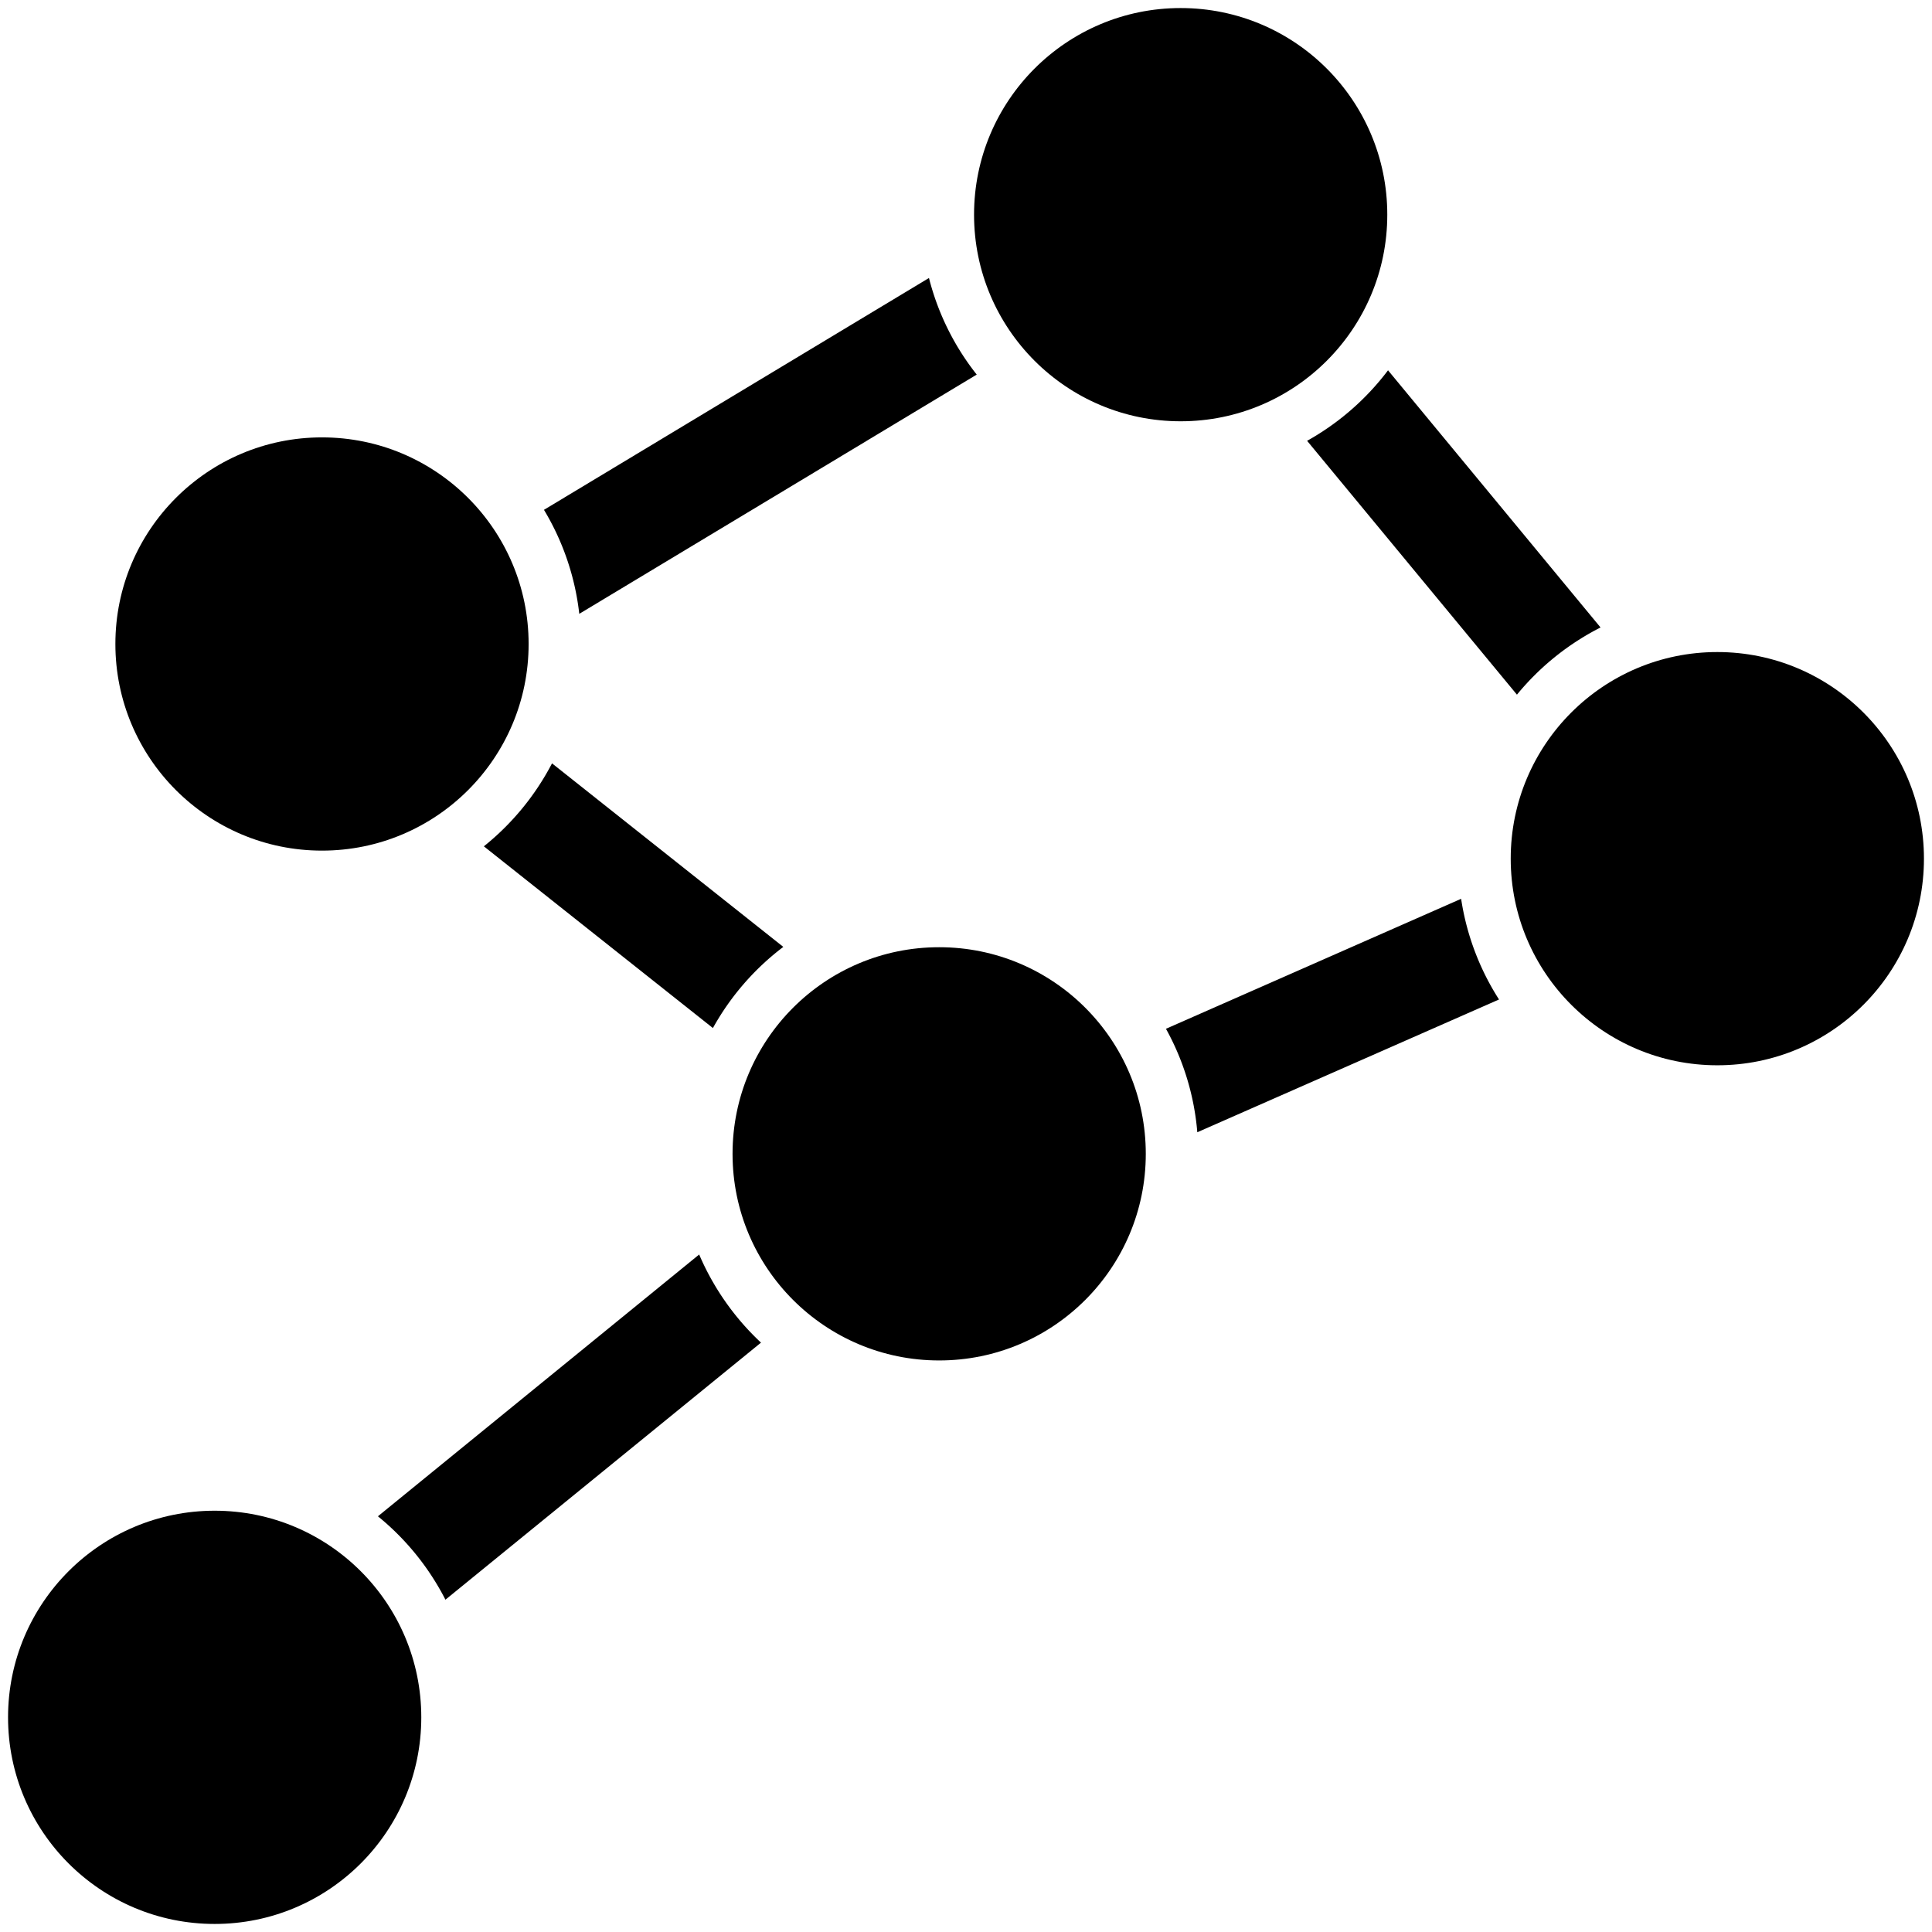 <svg xmlns="http://www.w3.org/2000/svg" height="18" viewBox="0 0 18 18" width="18">
  <defs>
    <style>
      .a {
        fill: #000000;
      }
    </style>
  </defs>
  <title>S MarketingActivities 18 N</title>
  <rect id="Canvas" fill="#ff13dc" opacity="0" width="18" height="18" /><path class="a" d="M12.932,3.45a2.426,2.426,0,0,1-.754.657l1.955,2.365a2.43,2.43,0,0,1,.779-.626ZM4.508,7.885l2.134,1.693a2.421,2.421,0,0,1,.656-.756L5.143,7.112A2.426,2.426,0,0,1,4.508,7.885Zm6.355,1.7a2.395,2.395,0,0,1,.292.964L13.966,9.312a2.404,2.404,0,0,1-.353-.938ZM3.521,14.127a2.425,2.425,0,0,1,.629.777L7.09,12.509a2.432,2.432,0,0,1-.576-.821ZM5.068,4.75a2.4,2.4,0,0,1,.329.969L9.1,3.49a2.4,2.4,0,0,1-.445-.9Z" />
  <circle class="a" cx="2" cy="16" r="1.925" />
  <circle class="a" cx="8.75" cy="10.75" r="1.925" />
  <circle class="a" cx="11" cy="2" r="1.925" />
  <circle class="a" cx="3" cy="6" r="1.925" />
  <circle class="a" cx="16" cy="8" r="1.925" />
</svg>